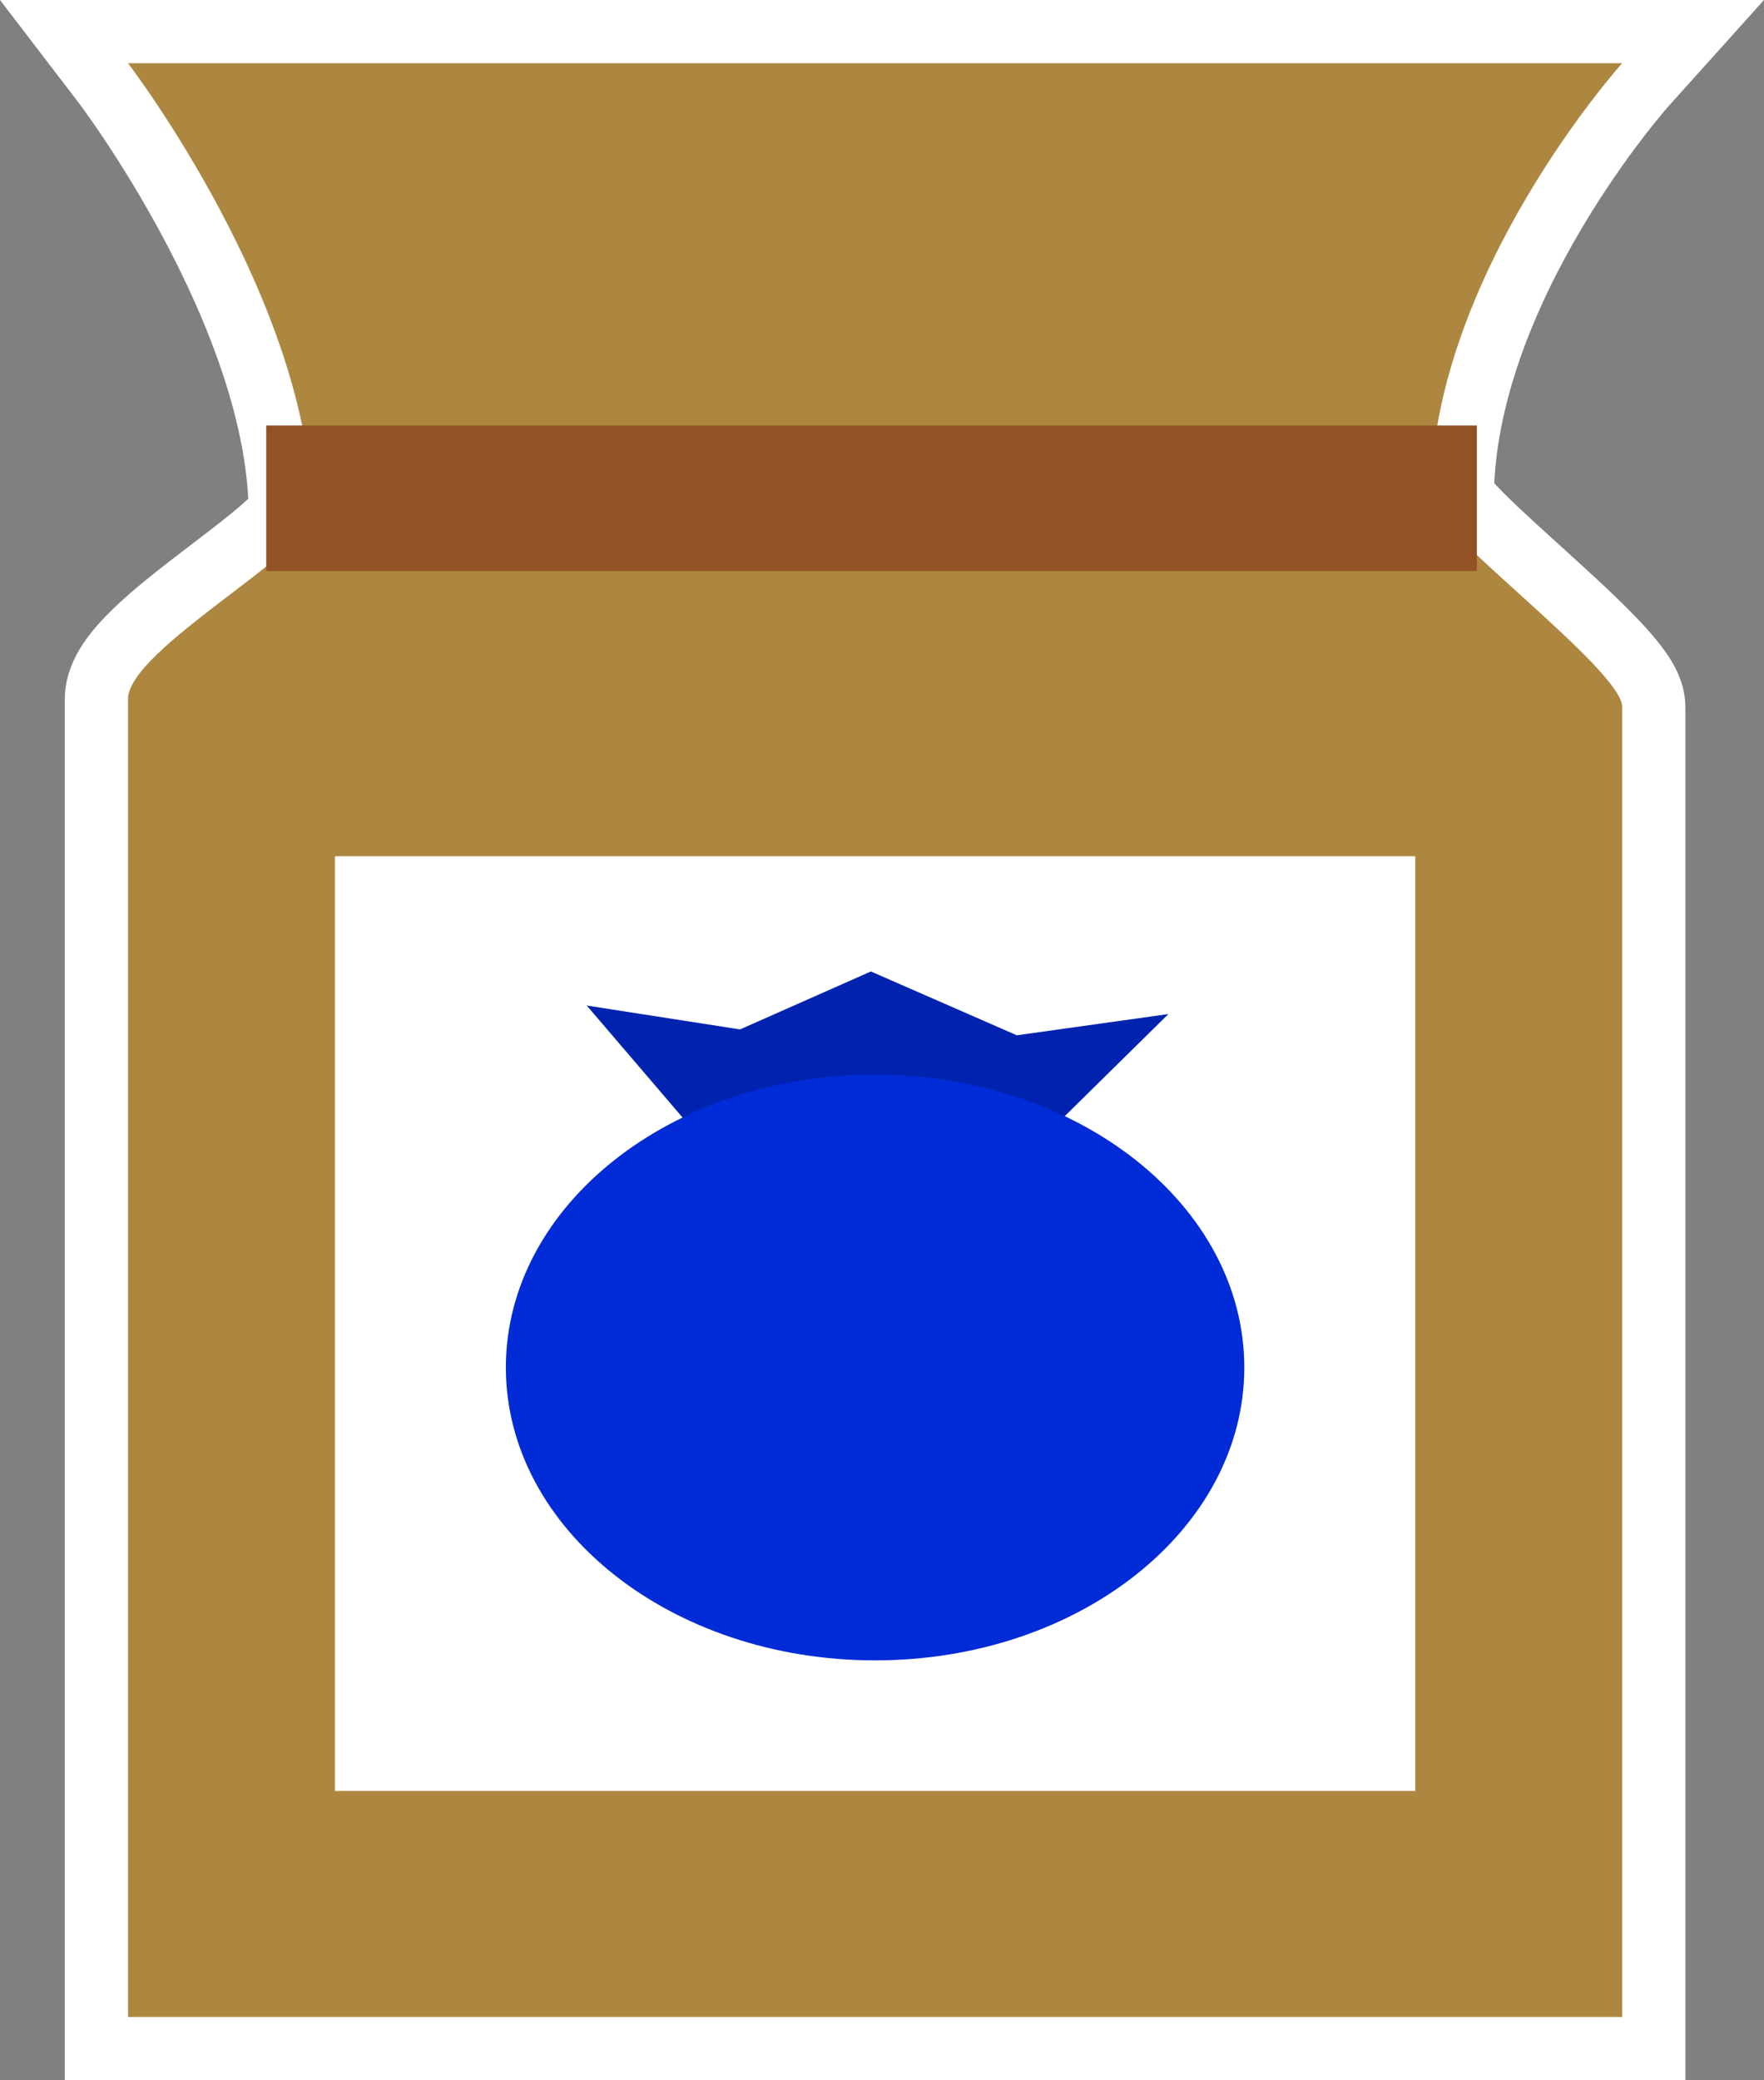 <svg version="1.1" xmlns="http://www.w3.org/2000/svg" xmlns:xlink="http://www.w3.org/1999/xlink" width="76.74" height="90.5" viewBox="0,0,76.74,90.5"><rect x="0" y="0" width="76.74" height="90.5" fill="#808080" stroke="none"/><g transform="translate(-201.931,-134.75)"><g data-paper-data="{&quot;isPaintingLayer&quot;:true}" fill-rule="nonzero" stroke-linecap="butt" stroke-linejoin="miter" stroke-miterlimit="10" stroke-dasharray="" stroke-dashoffset="0" style="mix-blend-mode: normal"><g><path d="M207.5,222.5c0,0 0,-38.244 0,-57.333c0,-2.163 8,-6.413 8,-8c0,-9.219 -8,-19.667 -8,-19.667h65c0,0 -8.333,9.268 -8.333,19c0,1.263 8.333,7.387 8.333,9c0,18.399 0,57 0,57z" fill="#ad8740" stroke="#ffffff" stroke-width="5.5"/><path d="M207.5,222.5c0,0 0,-38.244 0,-57.333c0,-2.163 8,-6.413 8,-8c0,-9.219 -8,-19.667 -8,-19.667h65c0,0 -8.333,9.268 -8.333,19c0,1.263 8.333,7.387 8.333,9c0,18.399 0,57 0,57z" fill="#ad8740" stroke="none" stroke-width="0"/><path d="M216.5,212.667v-40.667h47v40.667z" fill="#ffffff" stroke="none" stroke-width="0"/><path d="M213.512,159.595v-6.333h52.667v6.333z" fill="#935226" stroke="none" stroke-width="0"/><path d="M232.636,184.552l-5.179,-6.055l6.667,1.039l5.694,-2.522l6.348,2.777l6.595,-0.924l-5.771,5.684z" fill="#0023af" stroke="none" stroke-width="0"/><path d="M240,206.986c-8.871,0 -16.062,-5.705 -16.062,-12.742c0,-7.037 7.191,-12.742 16.062,-12.742c8.871,0 16.062,5.705 16.062,12.742c0,7.037 -7.191,12.742 -16.062,12.742z" fill="#002bd6" stroke="none" stroke-width="NaN"/></g></g></g></svg>